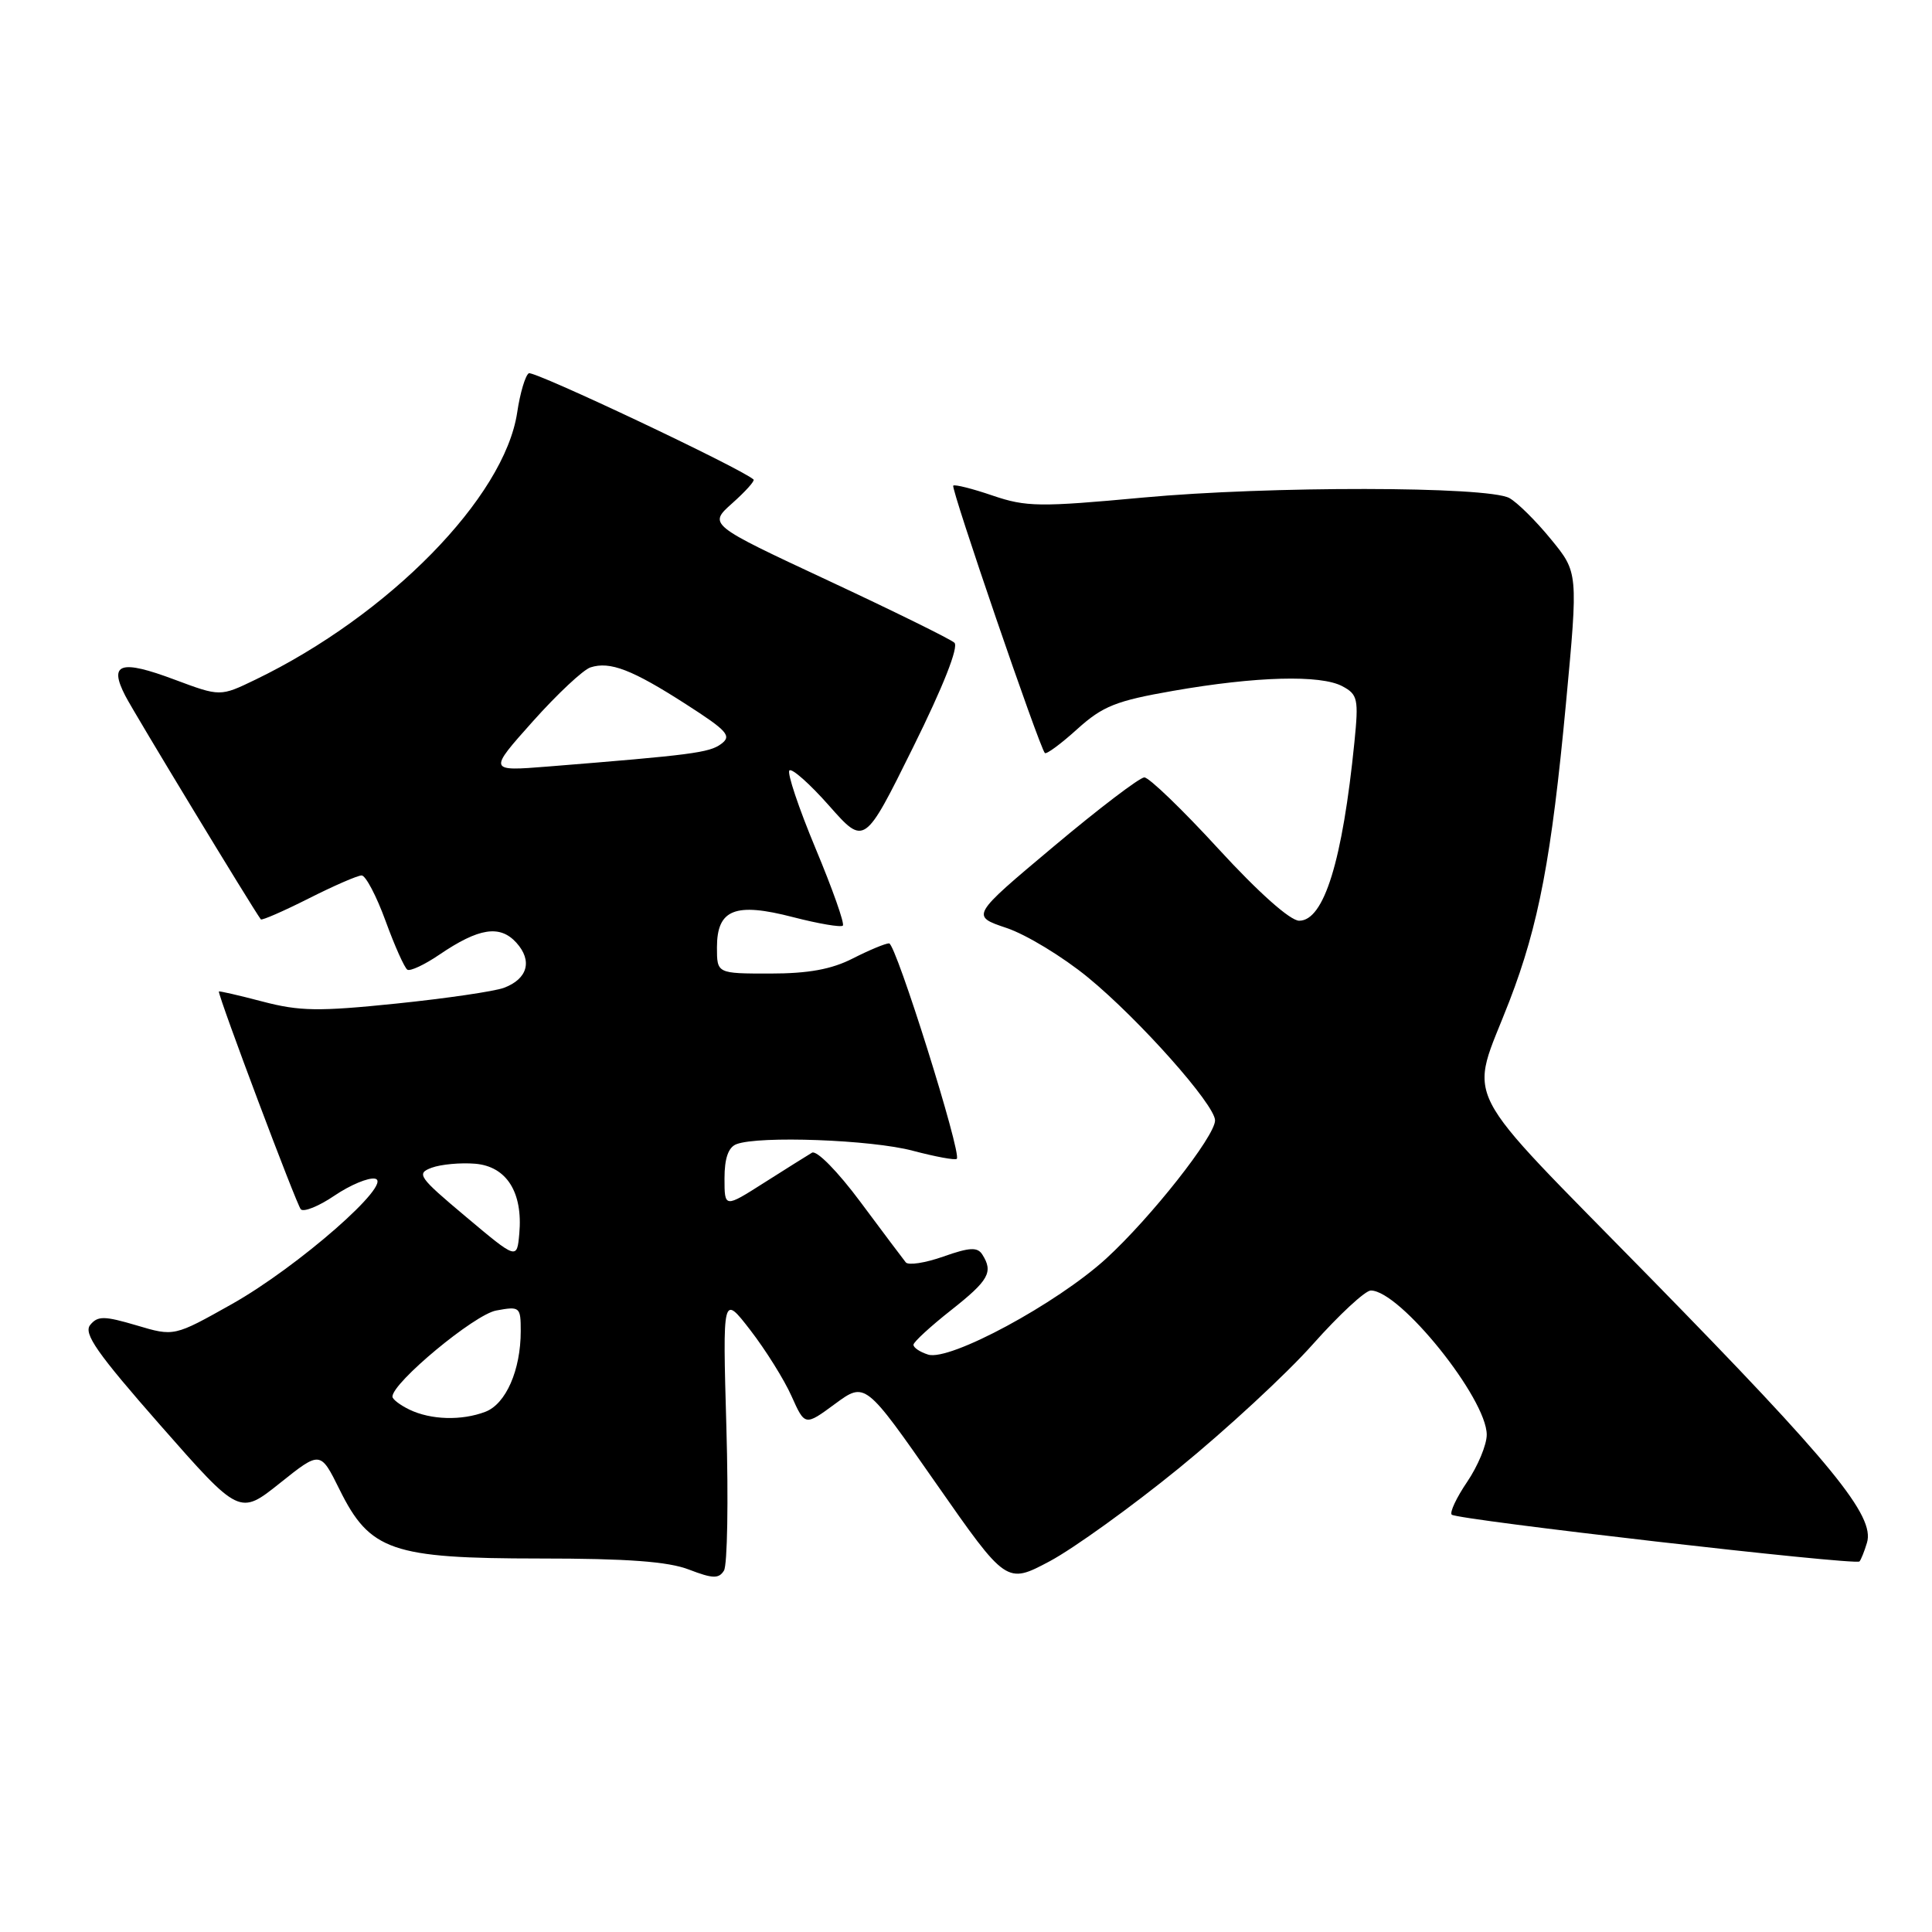 <?xml version="1.0" encoding="UTF-8" standalone="no"?>
<!DOCTYPE svg PUBLIC "-//W3C//DTD SVG 1.1//EN" "http://www.w3.org/Graphics/SVG/1.1/DTD/svg11.dtd" >
<svg xmlns="http://www.w3.org/2000/svg" xmlns:xlink="http://www.w3.org/1999/xlink" version="1.1" viewBox="0 0 256 256">
 <g >
 <path fill="currentColor"
d=" M 156.23 194.53 C 162.50 189.42 170.48 182.04 173.96 178.12 C 177.44 174.21 180.90 171.00 181.64 171.00 C 185.50 171.00 197.00 185.31 197.00 190.11 C 197.00 191.44 195.83 194.25 194.41 196.35 C 192.99 198.44 192.07 200.40 192.36 200.70 C 193.05 201.38 245.89 207.45 246.39 206.90 C 246.59 206.68 247.04 205.57 247.38 204.43 C 248.47 200.89 242.82 193.98 218.77 169.42 C 192.78 142.87 194.65 146.55 200.01 132.64 C 203.90 122.54 205.58 113.66 207.50 93.18 C 209.12 75.85 209.12 75.85 205.49 71.43 C 203.50 68.99 201.02 66.55 199.99 65.99 C 197.05 64.42 168.10 64.39 151.46 65.93 C 137.77 67.20 135.98 67.18 131.54 65.67 C 128.86 64.75 126.50 64.16 126.31 64.35 C 125.97 64.70 137.74 99.07 138.45 99.78 C 138.65 99.99 140.59 98.56 142.74 96.61 C 146.12 93.56 147.88 92.86 155.45 91.54 C 166.43 89.62 174.99 89.39 177.87 90.93 C 179.91 92.02 180.04 92.62 179.47 98.31 C 177.89 114.07 175.44 122.00 172.15 122.00 C 170.96 122.00 166.78 118.28 161.47 112.50 C 156.68 107.27 152.25 103.01 151.63 103.01 C 151.01 103.02 145.58 107.15 139.57 112.20 C 128.64 121.37 128.64 121.37 133.37 122.96 C 135.97 123.83 140.83 126.78 144.17 129.52 C 150.95 135.08 161.00 146.39 161.00 148.46 C 161.00 150.56 152.50 161.34 146.57 166.77 C 140.03 172.74 125.84 180.40 122.98 179.49 C 121.89 179.15 121.02 178.56 121.04 178.18 C 121.06 177.81 123.31 175.74 126.04 173.59 C 131.03 169.65 131.64 168.56 130.16 166.23 C 129.52 165.22 128.48 165.27 125.00 166.50 C 122.60 167.35 120.36 167.69 120.02 167.27 C 119.68 166.85 116.98 163.26 114.03 159.29 C 110.99 155.20 108.20 152.37 107.59 152.74 C 106.99 153.09 104.14 154.89 101.25 156.72 C 96.00 160.06 96.00 160.06 96.00 156.14 C 96.00 153.48 96.51 152.02 97.58 151.61 C 100.55 150.47 115.49 151.02 120.95 152.48 C 123.95 153.27 126.57 153.76 126.78 153.55 C 127.46 152.87 118.71 125.00 117.81 125.00 C 117.32 125.00 115.16 125.90 113.00 127.00 C 110.18 128.44 107.11 129.00 102.04 129.00 C 95.00 129.00 95.00 129.00 95.00 125.54 C 95.00 120.48 97.40 119.53 105.10 121.53 C 108.47 122.40 111.43 122.90 111.68 122.65 C 111.94 122.39 110.31 117.79 108.07 112.43 C 105.83 107.06 104.27 102.41 104.60 102.09 C 104.93 101.76 107.31 103.87 109.87 106.77 C 114.54 112.05 114.54 112.05 120.98 99.04 C 124.99 90.95 127.06 85.70 126.46 85.16 C 125.93 84.68 118.38 80.96 109.68 76.90 C 93.86 69.51 93.86 69.51 97.03 66.68 C 98.77 65.13 100.04 63.72 99.85 63.54 C 98.25 62.08 70.71 49.06 70.07 49.46 C 69.61 49.74 68.91 52.08 68.53 54.66 C 66.84 65.90 51.55 81.50 33.84 90.06 C 29.18 92.31 29.18 92.31 23.15 90.06 C 15.95 87.36 14.37 87.88 16.61 92.21 C 17.84 94.59 33.41 120.26 34.56 121.82 C 34.69 121.99 37.53 120.75 40.87 119.07 C 44.21 117.38 47.38 116.00 47.92 116.00 C 48.45 116.00 49.88 118.71 51.09 122.03 C 52.30 125.35 53.60 128.25 53.98 128.49 C 54.36 128.72 56.26 127.83 58.20 126.51 C 63.45 122.94 66.24 122.51 68.42 124.91 C 70.58 127.30 69.93 129.70 66.78 130.89 C 65.52 131.36 59.10 132.30 52.50 132.98 C 42.20 134.04 39.68 134.00 34.75 132.70 C 31.59 131.87 29.00 131.28 29.00 131.38 C 29.00 132.27 39.31 159.67 39.86 160.24 C 40.25 160.64 42.26 159.83 44.33 158.42 C 46.40 157.02 48.81 156.01 49.69 156.18 C 52.25 156.69 39.47 167.88 30.72 172.80 C 23.07 177.10 23.07 177.10 18.10 175.62 C 13.83 174.36 12.96 174.34 11.96 175.55 C 11.02 176.68 12.83 179.27 21.26 188.87 C 31.74 200.79 31.74 200.79 37.09 196.52 C 42.45 192.24 42.45 192.24 44.99 197.37 C 49.01 205.50 51.91 206.50 71.50 206.51 C 83.13 206.51 88.54 206.91 91.30 207.98 C 94.45 209.19 95.25 209.21 95.93 208.11 C 96.38 207.38 96.53 198.84 96.25 189.14 C 95.75 171.50 95.75 171.50 99.43 176.26 C 101.45 178.88 103.91 182.81 104.88 184.99 C 106.66 188.96 106.66 188.96 110.65 186.02 C 114.64 183.09 114.64 183.09 124.00 196.51 C 133.36 209.92 133.36 209.92 139.10 206.87 C 142.26 205.18 149.97 199.63 156.23 194.53 Z  M 54.25 186.78 C 53.01 186.18 52.00 185.41 52.00 185.06 C 52.00 183.20 62.86 174.18 65.75 173.65 C 68.89 173.07 69.00 173.17 69.00 176.38 C 69.00 181.55 67.03 186.04 64.31 187.07 C 61.16 188.27 57.09 188.15 54.25 186.78 Z  M 61.74 161.23 C 55.45 155.95 55.13 155.50 57.20 154.73 C 58.43 154.28 61.02 154.04 62.96 154.20 C 67.13 154.55 69.30 157.99 68.81 163.46 C 68.50 166.91 68.50 166.91 61.74 161.23 Z  M 70.60 95.59 C 73.84 91.96 77.29 88.73 78.25 88.43 C 80.83 87.60 83.76 88.73 90.86 93.29 C 96.42 96.86 97.00 97.52 95.54 98.59 C 93.97 99.74 91.66 100.04 72.60 101.57 C 64.70 102.20 64.70 102.20 70.60 95.59 Z "/>
</g>
</svg>